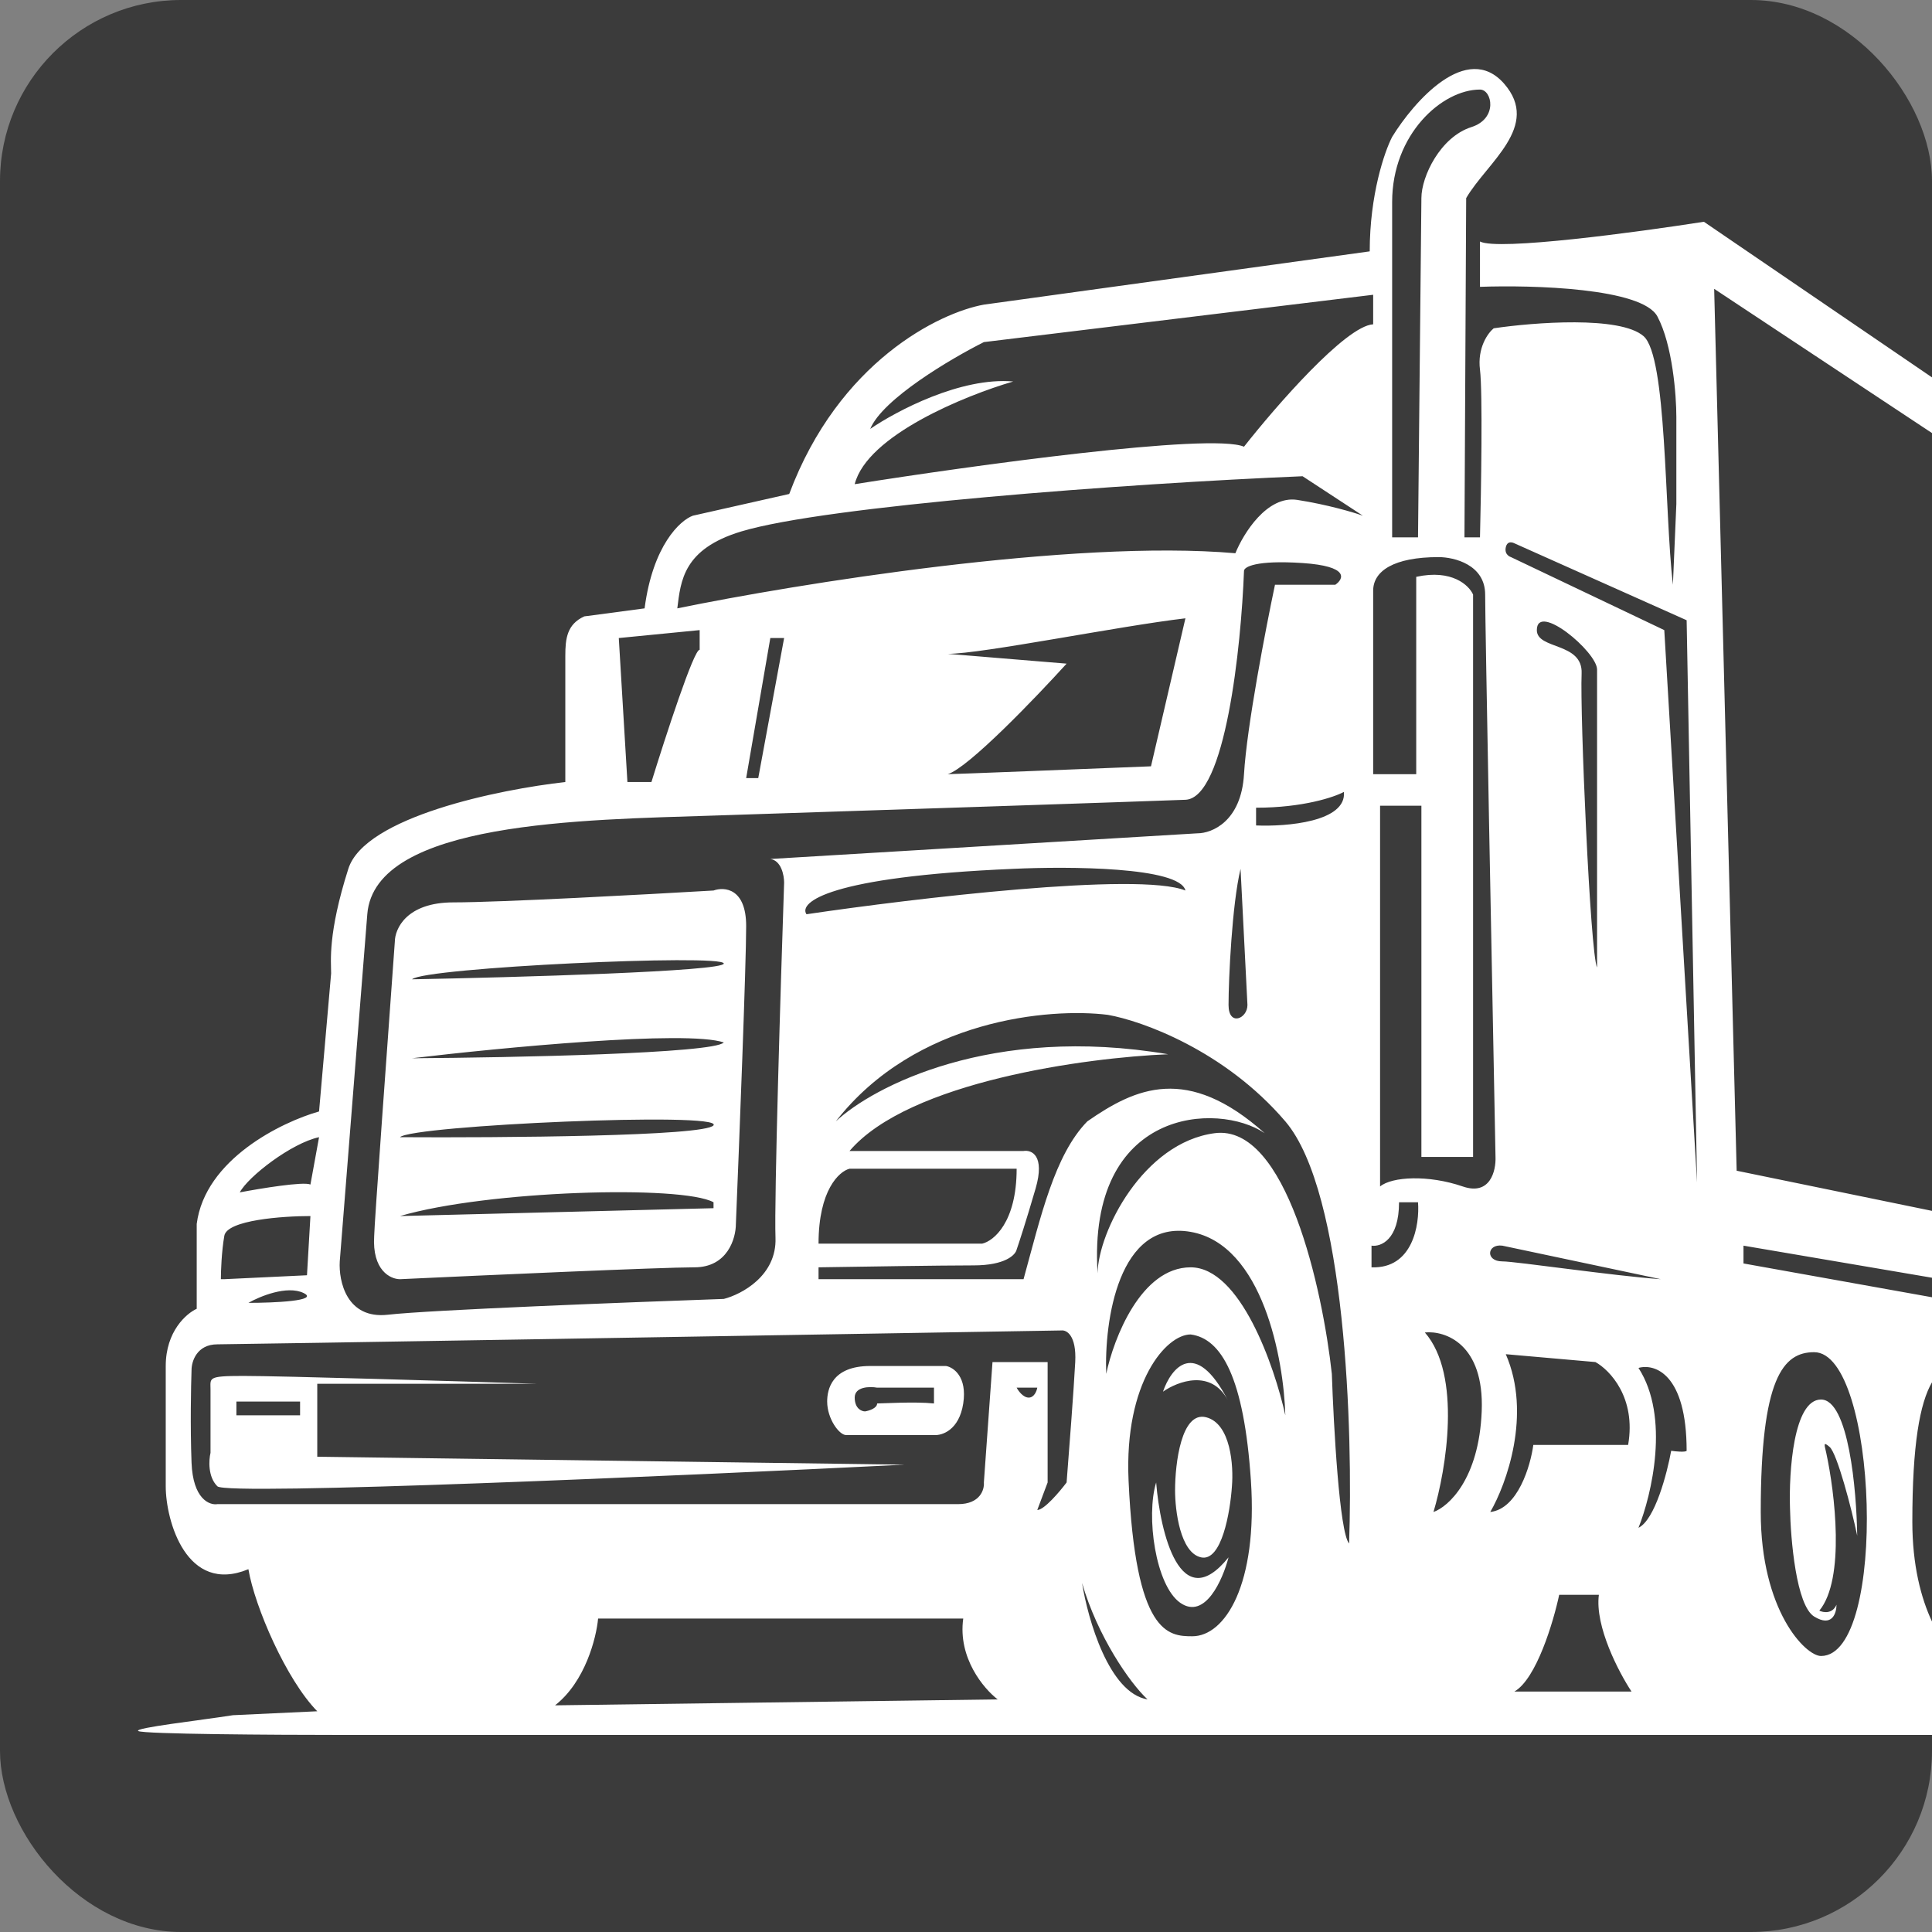 <svg width="28" height="28" viewBox="0 0 28 28" fill="none" xmlns="http://www.w3.org/2000/svg">
<rect x="0" y="0" width="28" height="28" fill="#808080" stroke="none"/>
<rect width="28" height="28" rx="2.625" fill="#3B3B3B"/>
<path d="M20.176 1.984C20.492 1.47 21.259 0.595 21.799 1.213C22.337 1.83 21.548 2.357 21.249 2.871L21.224 7.788H21.449C21.466 7.111 21.489 5.679 21.449 5.358C21.409 5.039 21.565 4.825 21.648 4.758C22.23 4.672 23.48 4.575 23.82 4.872C24.16 5.17 24.12 7.388 24.245 8.475L24.295 7.303V6.044C24.295 5.729 24.24 4.998 24.02 4.586C23.8 4.174 22.214 4.129 21.449 4.157V3.5C21.709 3.637 23.721 3.366 24.694 3.214L28.001 5.47V6.277L24.843 4.186L25.169 16.967L28.001 17.549V18.518L25.268 18.053V18.311C26.054 18.453 26.992 18.621 28.001 18.801V20.031C27.823 20.337 27.715 20.935 27.715 22.056C27.715 22.684 27.841 23.163 28.001 23.503V25.144H4.948C3.993 25.144 2.069 25.133 2.003 25.087C1.943 25.041 2.893 24.934 3.376 24.858L4.598 24.801C4.149 24.343 3.692 23.286 3.6 22.742C2.702 23.114 2.402 22.037 2.402 21.541V19.797C2.402 19.294 2.702 19.035 2.851 18.968V17.738C2.971 16.801 4.083 16.261 4.624 16.108L4.799 14.107C4.799 13.936 4.748 13.535 5.048 12.592C5.287 11.837 7.244 11.439 8.193 11.334V9.504C8.193 9.253 8.218 9.047 8.468 8.933L9.342 8.817C9.461 7.903 9.858 7.54 10.041 7.474L11.438 7.159C12.157 5.238 13.619 4.53 14.259 4.415L19.851 3.643C19.851 2.819 20.067 2.194 20.176 1.984ZM8.668 23.457C8.643 23.734 8.483 24.372 8.044 24.715L14.459 24.629C14.259 24.476 13.88 24.029 13.96 23.457H8.668ZM15.682 22.942C15.766 23.467 16.072 24.537 16.631 24.629C16.373 24.39 15.907 23.714 15.682 22.942ZM22.597 23.113C22.514 23.504 22.267 24.332 21.948 24.515H23.645C23.462 24.238 23.112 23.571 23.172 23.113H22.597ZM26.292 19.597C25.843 19.597 25.518 19.969 25.518 21.913C25.518 23.342 26.166 23.999 26.391 24C27.365 24 27.215 19.597 26.292 19.597ZM17.255 19.34C16.905 19.34 16.292 20.026 16.356 21.455C16.456 23.685 16.931 23.714 17.28 23.714C17.754 23.714 18.23 22.967 18.129 21.455C18.029 19.969 17.704 19.397 17.255 19.34ZM26.391 20.283C26.791 20.283 26.907 21.598 26.916 22.256C26.833 21.856 26.624 21.062 26.516 20.97C26.417 20.884 26.442 20.941 26.467 21.055C26.591 21.627 26.746 22.885 26.367 23.343C26.425 23.371 26.556 23.394 26.616 23.257C26.616 23.381 26.551 23.588 26.292 23.428C26.032 23.267 25.951 22.313 25.942 21.856C25.925 21.331 25.992 20.284 26.391 20.283ZM16.756 21.485C16.814 22.209 17.106 23.439 17.805 22.57C17.721 22.894 17.465 23.48 17.105 23.229C16.746 22.977 16.606 21.971 16.756 21.485ZM17.48 20.54C17.839 20.632 17.879 21.246 17.854 21.541C17.829 21.913 17.705 22.639 17.405 22.57C17.105 22.502 17.03 21.894 17.03 21.599C17.03 21.208 17.121 20.449 17.48 20.54ZM16.056 14.708C15.224 14.603 13.271 14.765 12.113 16.252C12.654 15.747 14.374 14.845 16.93 15.279C15.749 15.327 13.171 15.674 12.312 16.681H14.834C14.95 16.662 15.148 16.744 15.009 17.224C14.869 17.704 14.767 18.015 14.734 18.11C14.717 18.187 14.569 18.339 14.11 18.339C13.651 18.339 12.421 18.358 11.863 18.367V18.539H14.834C15.083 17.634 15.283 16.738 15.758 16.252C16.456 15.766 17.206 15.422 18.329 16.423C17.655 15.966 15.757 16.052 15.907 18.453C15.916 17.853 16.566 16.56 17.604 16.423C18.643 16.286 19.169 18.691 19.302 19.911C19.328 20.664 19.412 22.209 19.552 22.37C19.61 20.759 19.506 17.281 18.628 16.252C17.749 15.223 16.547 14.794 16.056 14.708ZM23.746 19.825C24.205 20.534 23.937 21.665 23.746 22.142C23.985 22.027 24.161 21.35 24.22 21.026C24.286 21.036 24.424 21.049 24.444 21.026C24.444 19.906 23.979 19.759 23.746 19.825ZM20.65 19.311C21.189 19.928 20.958 21.303 20.775 21.913C20.991 21.837 21.434 21.438 21.474 20.455C21.514 19.472 20.941 19.282 20.65 19.311ZM21.823 19.626C22.202 20.495 21.831 21.513 21.598 21.913C21.998 21.867 22.181 21.245 22.222 20.941H23.596C23.715 20.255 23.33 19.855 23.122 19.74L21.823 19.626ZM3.151 19.483C2.852 19.483 2.776 19.731 2.776 19.855C2.768 20.084 2.756 20.672 2.776 21.198C2.796 21.724 3.035 21.818 3.151 21.799H13.886C14.204 21.799 14.268 21.589 14.259 21.485L14.384 19.74H15.183V21.485L15.033 21.884C15.133 21.884 15.358 21.618 15.458 21.485C15.491 21.065 15.563 20.129 15.583 19.74C15.603 19.352 15.457 19.273 15.383 19.282C11.431 19.349 3.456 19.482 3.151 19.483ZM3.525 19.941C4.084 19.941 6.604 20.017 7.794 20.055H4.598V21.112L13.111 21.227C9.85 21.389 3.295 21.678 3.151 21.541C3.011 21.404 3.026 21.16 3.051 21.055V20.141C3.051 19.969 3.001 19.941 3.525 19.941ZM13.711 19.797C13.819 19.816 14.019 19.952 13.96 20.34C13.9 20.728 13.652 20.807 13.536 20.798H12.262C12.163 20.798 11.988 20.563 11.988 20.312C11.988 20.14 12.053 19.797 12.612 19.797H13.711ZM3.426 20.512H4.349V20.312H3.426V20.512ZM17.255 17.853C16.208 17.67 16.003 19.149 16.032 19.911C16.14 19.397 16.536 18.368 17.255 18.367C17.974 18.367 18.47 19.797 18.628 20.512C18.606 19.702 18.302 18.036 17.255 17.853ZM12.712 20.111C12.604 20.092 12.387 20.095 12.387 20.255C12.388 20.415 12.487 20.455 12.537 20.455C12.595 20.446 12.712 20.409 12.712 20.34C12.787 20.34 13.261 20.311 13.536 20.34V20.111H12.712ZM16.855 20.169C16.971 19.828 17.32 19.38 17.795 20.293C17.552 19.837 17.069 20.019 16.855 20.169ZM14.734 20.111C14.759 20.159 14.829 20.255 14.909 20.255C14.989 20.255 15.025 20.159 15.033 20.111H14.734ZM18.878 8.16C18.199 8.115 18.029 8.217 18.029 8.274C17.988 9.37 17.759 11.568 17.18 11.591C16.601 11.614 12.379 11.754 10.341 11.82C8.468 11.882 5.43 11.901 5.323 13.25L4.924 18.281C4.907 18.567 5.023 19.122 5.622 19.054C6.221 18.985 9.117 18.873 10.49 18.825C10.748 18.759 11.259 18.488 11.239 17.939C11.219 17.389 11.314 14.279 11.364 12.792C11.364 12.687 11.324 12.472 11.164 12.449L17.355 12.077C17.563 12.077 17.989 11.906 18.029 11.22C18.069 10.534 18.345 9.104 18.478 8.475H19.352C19.477 8.389 19.556 8.206 18.878 8.16ZM4.399 18.739C4.16 18.625 3.767 18.787 3.6 18.882C3.966 18.882 4.638 18.854 4.399 18.739ZM4.499 17.624C4.099 17.624 3.291 17.681 3.251 17.91C3.211 18.139 3.201 18.425 3.201 18.539H3.251L4.449 18.482L4.499 17.624ZM10.341 12.906C10.499 12.849 10.814 12.873 10.814 13.421C10.814 13.97 10.715 16.528 10.665 17.738C10.665 17.948 10.544 18.367 10.065 18.367C9.585 18.367 7.019 18.482 5.797 18.539C5.659 18.539 5.391 18.413 5.423 17.91C5.423 17.773 5.623 15.012 5.722 13.649C5.723 13.459 5.893 13.078 6.571 13.078C7.25 13.078 9.367 12.963 10.341 12.906ZM21.773 18.053C21.549 18.024 21.524 18.281 21.773 18.281C21.97 18.281 23.379 18.491 24.07 18.539L21.773 18.053ZM20.276 17.424C20.276 17.972 20.01 18.072 19.877 18.053V18.367C20.476 18.39 20.576 17.748 20.551 17.424H20.276ZM12.312 16.938C12.162 16.976 11.863 17.247 11.863 18.024H14.234C14.401 17.986 14.734 17.715 14.734 16.938H12.312ZM10.341 17.424C9.881 17.172 7.07 17.252 5.797 17.624L10.341 17.51V17.424ZM4.624 16.481C4.224 16.566 3.595 17.053 3.475 17.281C3.775 17.224 4.399 17.121 4.499 17.167L4.624 16.481ZM20.849 8.074C20.201 8.074 19.901 8.275 19.901 8.561V11.22H20.525V8.36C21.044 8.246 21.291 8.484 21.349 8.617V16.767H20.6V11.677H20.001V17.195C20.175 17.052 20.7 17.024 21.199 17.195C21.598 17.333 21.682 16.967 21.674 16.767C21.624 14.232 21.524 9.052 21.524 8.617C21.524 8.183 21.074 8.074 20.849 8.074ZM21.948 7.874C21.942 7.871 21.847 7.821 21.823 7.932C21.799 8.043 21.894 8.073 21.898 8.074L24.12 9.132L24.595 17.138L24.444 8.989L21.948 7.874ZM10.341 16.309C10.485 16.109 5.971 16.309 5.797 16.481C7.261 16.49 10.221 16.469 10.341 16.309ZM10.49 15.108C9.951 14.925 7.253 15.184 5.971 15.337C7.419 15.328 10.348 15.268 10.49 15.108ZM17.979 12.592C17.855 13.106 17.805 14.193 17.805 14.565C17.805 14.879 18.079 14.765 18.079 14.565L17.979 12.592ZM10.49 13.964C10.481 13.822 6.146 14.022 5.971 14.193C7.478 14.165 10.49 14.078 10.49 13.964ZM23.146 9.704C23.146 9.447 22.274 8.719 22.273 9.132C22.273 9.418 22.942 9.304 22.922 9.762C22.897 10.335 23.046 13.82 23.146 14.022V9.704ZM17.18 12.906C17.1 12.563 15.483 12.554 14.684 12.592C12.008 12.706 11.572 13.079 11.688 13.25C13.236 13.021 16.501 12.632 17.18 12.906ZM19.477 11.477C19.336 11.553 18.883 11.706 18.204 11.706V11.963C18.645 11.982 19.517 11.911 19.477 11.477ZM8.968 9.247L9.093 11.334H9.441C9.641 10.687 10.06 9.397 10.14 9.418V9.132L8.968 9.247ZM10.814 11.277H10.989L11.364 9.247H11.164L10.814 11.277ZM17.18 8.961C16.207 9.075 14.234 9.476 13.735 9.476L15.458 9.618C15.008 10.114 14.035 11.128 13.735 11.22C13.815 11.22 15.733 11.144 16.681 11.106L17.18 8.961ZM18.878 6.902C16.344 7.007 11.963 7.332 10.74 7.703C9.901 7.958 9.866 8.417 9.816 8.817C11.53 8.465 15.548 7.812 17.904 8.018C18.02 7.732 18.363 7.177 18.802 7.245C19.242 7.314 19.619 7.426 19.752 7.474L18.878 6.902ZM21.449 1.298C20.9 1.298 20.176 1.944 20.176 2.928V7.788H20.551L20.6 2.871C20.6 2.557 20.875 1.985 21.324 1.842C21.714 1.718 21.624 1.298 21.449 1.298ZM14.259 4.958C13.785 5.196 12.792 5.781 12.612 6.216C12.987 5.959 13.926 5.461 14.684 5.529C13.994 5.73 12.567 6.308 12.387 7.017C14.068 6.75 17.55 6.268 18.029 6.474C18.487 5.892 19.502 4.723 19.901 4.7V4.272L14.259 4.958Z" fill="white"/>
</svg>
